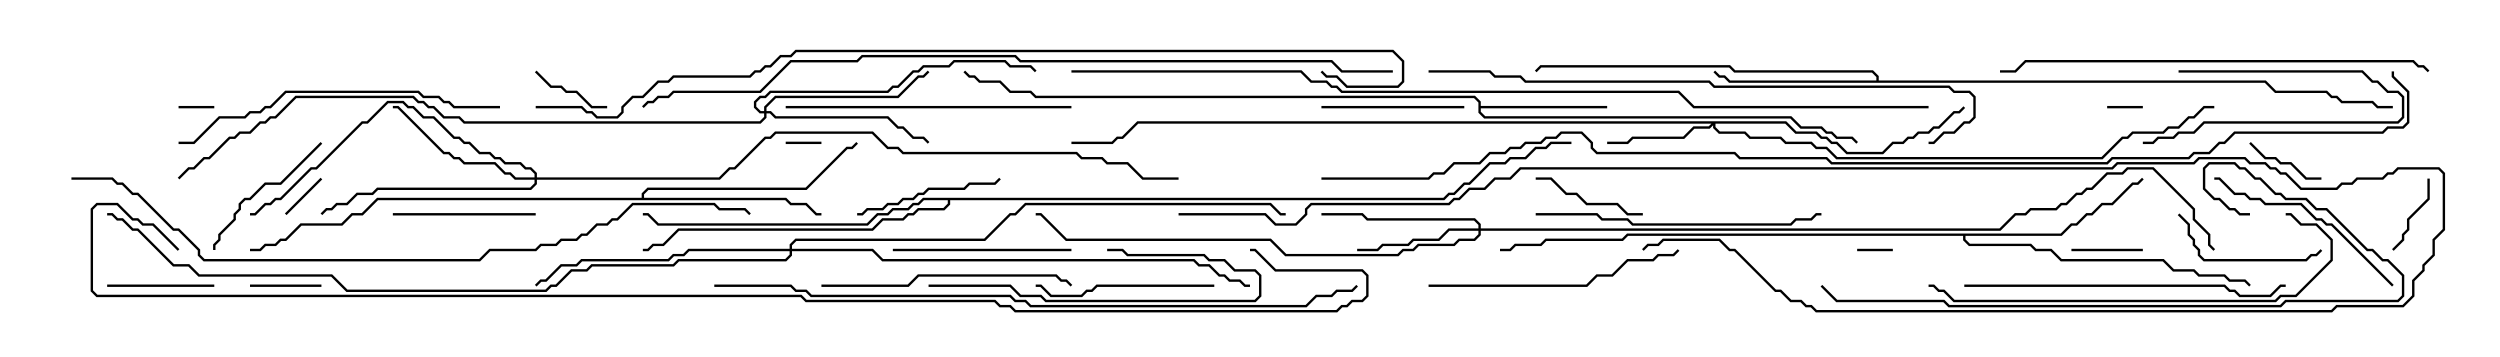 <svg version="1.1" width="105" height="15" xmlns="http://www.w3.org/2000/svg"><path d="M62.093,4.306L61.908,4.121L43.479,4.121L43.265,3.907L42.408,3.907L41.979,3.479L41.122,3.479L40.908,3.264L40.694,3.264L40.465,3.035L40.535,2.965L40.735,3.164L40.949,3.164L41.164,3.379L42.021,3.379L42.449,3.807L43.306,3.807L43.521,4.021L61.949,4.021L62.193,4.265L62.193,4.45L67.5,4.45L67.5,4.55L62.193,4.55L62.193,4.694L62.378,4.879L75.235,4.879L75.664,5.307L76.521,5.307L76.735,5.521L76.949,5.521L77.164,5.736L77.806,5.736L78.035,5.965L77.965,6.035L77.765,5.836L77.122,5.836L76.908,5.621L76.694,5.621L76.479,5.407L75.622,5.407L75.194,4.979L62.336,4.979L62.093,4.735z" stroke="none"/><path d="M78.807,3.379L78.807,3.235L78.622,3.05L72.836,3.05L72.622,2.836L64.735,2.836L64.535,3.035L64.465,2.965L64.694,2.736L72.664,2.736L72.878,2.95L78.664,2.95L78.907,3.194L78.907,3.379L95.164,3.379L95.592,3.807L97.735,3.807L97.949,4.021L98.164,4.021L98.378,4.236L99.664,4.236L99.878,4.45L100.5,4.45L100.5,4.55L99.836,4.55L99.622,4.336L98.336,4.336L98.122,4.121L97.908,4.121L97.694,3.907L95.551,3.907L95.122,3.479L72.622,3.479L72.408,3.264L72.194,3.264L71.965,3.035L72.035,2.965L72.235,3.164L72.449,3.164L72.664,3.379z" stroke="none"/><path d="M26.95,8.307L26.95,8.122L27.194,7.879L33.836,7.879L35.551,6.164L35.765,6.164L35.965,5.965L36.035,6.035L35.806,6.264L35.592,6.264L33.878,7.979L27.235,7.979L27.05,8.164L27.05,8.307L33.021,8.307L33.235,8.521L33.878,8.521L34.306,8.95L34.5,8.95L34.5,9.05L34.265,9.05L33.836,8.621L33.194,8.621L32.979,8.407L15.878,8.407L15.235,9.05L14.806,9.05L14.378,9.479L12.664,9.479L12.021,10.121L11.806,10.121L11.592,10.336L11.164,10.336L10.949,10.55L10.5,10.55L10.5,10.45L10.908,10.45L11.122,10.236L11.551,10.236L11.765,10.021L11.979,10.021L12.622,9.379L14.336,9.379L14.765,8.95L15.194,8.95L15.836,8.307z" stroke="none"/><path d="M86.551,9.807L86.979,9.379L87.194,9.379L87.622,8.95L87.836,8.95L88.265,8.521L88.694,8.521L89.551,7.664L89.765,7.664L89.965,7.465L90.035,7.535L89.806,7.764L89.592,7.764L88.735,8.621L88.306,8.621L87.878,9.05L87.664,9.05L87.235,9.479L87.021,9.479L86.592,9.907L82.55,9.907L82.55,10.051L82.735,10.236L85.306,10.236L85.521,10.45L86.164,10.45L86.592,10.879L90.878,10.879L91.306,11.307L92.164,11.307L92.378,11.521L93.449,11.521L93.664,11.736L94.306,11.736L94.535,11.965L94.465,12.035L94.265,11.836L93.622,11.836L93.408,11.621L92.336,11.621L92.122,11.407L91.265,11.407L90.836,10.979L86.551,10.979L86.122,10.55L85.479,10.55L85.265,10.336L82.694,10.336L82.45,10.092L82.45,9.907L68.378,9.907L68.164,10.121L64.949,10.121L64.735,10.336L63.664,10.336L63.449,10.55L63,10.55L63,10.45L63.408,10.45L63.622,10.236L64.694,10.236L64.908,10.021L68.122,10.021L68.336,9.807z" stroke="none"/><path d="M60.622,8.307L60.836,8.093L61.051,8.093L61.479,7.664L61.694,7.664L62.551,6.807L63.194,6.807L63.408,6.593L64.051,6.593L64.479,6.164L64.908,6.164L65.122,5.95L66,5.95L66,6.05L65.164,6.05L64.949,6.264L64.521,6.264L64.092,6.693L63.449,6.693L63.235,6.907L62.592,6.907L61.735,7.764L61.521,7.764L61.092,8.193L60.878,8.193L60.664,8.407L39.907,8.407L39.907,8.592L39.664,8.836L38.592,8.836L38.378,9.05L38.164,9.05L37.949,9.264L37.092,9.264L36.664,9.693L28.521,9.693L27.878,10.336L27.449,10.336L27.235,10.55L27,10.55L27,10.45L27.194,10.45L27.408,10.236L27.836,10.236L28.479,9.593L36.622,9.593L37.051,9.164L37.908,9.164L38.122,8.95L38.336,8.95L38.551,8.736L39.622,8.736L39.807,8.551L39.807,8.407L38.806,8.407L38.592,8.621L38.378,8.621L38.164,8.836L37.521,8.836L37.306,9.05L36.878,9.05L36.449,9.479L27.622,9.479L27.194,9.05L27,9.05L27,8.95L27.235,8.95L27.664,9.379L36.408,9.379L36.836,8.95L37.265,8.95L37.479,8.736L38.122,8.736L38.336,8.521L38.551,8.521L38.765,8.307z" stroke="none"/><path d="M75.021,5.093L75.449,5.521L76.306,5.521L76.521,5.736L76.735,5.736L76.949,5.95L77.164,5.95L77.592,6.379L79.051,6.379L79.479,5.95L79.908,5.95L80.122,5.736L80.336,5.736L80.551,5.521L80.979,5.521L81.194,5.307L81.408,5.307L82.051,4.664L82.265,4.664L82.465,4.465L82.535,4.535L82.306,4.764L82.092,4.764L81.449,5.407L81.235,5.407L81.021,5.621L80.592,5.621L80.378,5.836L80.164,5.836L79.949,6.05L79.521,6.05L79.092,6.479L77.551,6.479L77.122,6.05L76.908,6.05L76.694,5.836L76.479,5.836L76.265,5.621L75.408,5.621L74.979,5.193L72.05,5.193L72.05,5.336L72.235,5.521L73.306,5.521L73.521,5.736L74.806,5.736L75.021,5.95L76.092,5.95L76.306,6.164L76.735,6.164L77.164,6.593L88.265,6.593L89.122,5.736L89.336,5.736L89.551,5.521L90.836,5.521L91.051,5.307L91.479,5.307L91.908,4.879L92.122,4.879L92.551,4.45L93,4.45L93,4.55L92.592,4.55L92.164,4.979L91.949,4.979L91.521,5.407L91.092,5.407L90.878,5.621L89.592,5.621L89.378,5.836L89.164,5.836L88.306,6.693L77.122,6.693L76.694,6.264L76.265,6.264L76.051,6.05L74.979,6.05L74.765,5.836L73.479,5.836L73.265,5.621L72.194,5.621L71.95,5.378L71.95,5.264L71.806,5.407L71.164,5.407L70.735,5.836L68.592,5.836L68.378,6.05L67.5,6.05L67.5,5.95L68.336,5.95L68.551,5.736L70.694,5.736L71.122,5.307L71.765,5.307L71.879,5.193L47.806,5.193L47.164,5.836L46.949,5.836L46.735,6.05L45,6.05L45,5.95L46.694,5.95L46.908,5.736L47.122,5.736L47.765,5.093z" stroke="none"/><path d="M62.093,9.593L62.093,9.449L61.908,9.264L57.408,9.264L57.194,9.05L55.5,9.05L55.5,8.95L57.235,8.95L57.449,9.164L61.949,9.164L62.193,9.408L62.193,9.593L83.979,9.593L84.622,8.95L85.051,8.95L85.265,8.736L86.336,8.736L86.551,8.521L86.765,8.521L87.194,8.093L87.408,8.093L87.622,7.879L87.836,7.879L88.479,7.236L89.122,7.236L89.336,7.021L90.449,7.021L92.193,8.765L92.193,9.194L92.836,9.836L92.836,10.265L93.035,10.465L92.965,10.535L92.736,10.306L92.736,9.878L92.093,9.235L92.093,8.806L90.408,7.121L89.378,7.121L89.164,7.336L88.521,7.336L87.878,7.979L87.664,7.979L87.449,8.193L87.235,8.193L86.806,8.621L86.592,8.621L86.378,8.836L85.306,8.836L85.092,9.05L84.664,9.05L84.021,9.693L62.193,9.693L62.193,9.878L61.949,10.121L61.306,10.121L61.092,10.336L59.592,10.336L59.378,10.55L58.949,10.55L58.735,10.764L53.979,10.764L53.336,10.121L44.765,10.121L43.694,9.05L43.5,9.05L43.5,8.95L43.735,8.95L44.806,10.021L53.378,10.021L54.021,10.664L58.694,10.664L58.908,10.45L59.336,10.45L59.551,10.236L61.051,10.236L61.265,10.021L61.908,10.021L62.093,9.836L62.093,9.693L60.878,9.693L60.449,10.121L59.378,10.121L59.164,10.336L58.092,10.336L57.878,10.55L57,10.55L57,10.45L57.836,10.45L58.051,10.236L59.122,10.236L59.336,10.021L60.408,10.021L60.836,9.593z" stroke="none"/><path d="M22.45,7.45L22.45,7.306L22.265,7.121L22.051,7.121L21.836,6.907L21.194,6.907L20.979,6.693L20.765,6.693L20.551,6.479L20.122,6.479L19.694,6.05L19.479,6.05L19.265,5.836L19.051,5.836L18.194,4.979L17.765,4.979L17.336,4.55L17.122,4.55L16.908,4.336L16.306,4.336L15.449,5.193L15.235,5.193L13.306,7.121L13.092,7.121L11.806,8.407L11.592,8.407L11.378,8.621L11.164,8.621L10.735,9.05L10.5,9.05L10.5,8.95L10.694,8.95L11.122,8.521L11.336,8.521L11.551,8.307L11.765,8.307L13.051,7.021L13.265,7.021L15.194,5.093L15.408,5.093L16.265,4.236L16.949,4.236L17.164,4.45L17.378,4.45L17.806,4.879L18.235,4.879L19.092,5.736L19.306,5.736L19.521,5.95L19.735,5.95L20.164,6.379L20.592,6.379L20.806,6.593L21.021,6.593L21.235,6.807L21.878,6.807L22.092,7.021L22.306,7.021L22.55,7.265L22.55,7.45L30.194,7.45L30.622,7.021L30.836,7.021L32.122,5.736L32.336,5.736L32.551,5.521L36.664,5.521L37.306,6.164L37.735,6.164L37.949,6.379L45.235,6.379L45.449,6.593L46.306,6.593L46.521,6.807L47.378,6.807L48.021,7.45L49.5,7.45L49.5,7.55L47.979,7.55L47.336,6.907L46.479,6.907L46.265,6.693L45.408,6.693L45.194,6.479L37.908,6.479L37.694,6.264L37.265,6.264L36.622,5.621L32.592,5.621L32.378,5.836L32.164,5.836L30.878,7.121L30.664,7.121L30.235,7.55L22.55,7.55L22.55,7.735L22.306,7.979L15.878,7.979L15.664,8.193L15.021,8.193L14.592,8.621L14.164,8.621L13.949,8.836L13.735,8.836L13.535,9.035L13.465,8.965L13.694,8.736L13.908,8.736L14.122,8.521L14.551,8.521L14.979,8.093L15.622,8.093L15.836,7.879L22.265,7.879L22.45,7.694L22.45,7.55L21.622,7.55L21.408,7.336L21.194,7.336L20.765,6.907L19.479,6.907L19.265,6.693L19.051,6.693L18.836,6.479L18.622,6.479L16.694,4.55L16.5,4.55L16.5,4.45L16.735,4.45L18.664,6.379L18.878,6.379L19.092,6.593L19.306,6.593L19.521,6.807L20.806,6.807L21.235,7.236L21.449,7.236L21.664,7.45z" stroke="none"/><path d="M32.093,4.664L32.093,4.479L32.551,4.021L37.694,4.021L38.551,3.164L38.765,3.164L38.965,2.965L39.035,3.035L38.806,3.264L38.592,3.264L37.735,4.121L32.592,4.121L32.193,4.521L32.193,4.664L32.378,4.664L32.592,4.879L37.306,4.879L37.735,5.307L37.949,5.307L38.378,5.736L38.806,5.736L39.035,5.965L38.965,6.035L38.765,5.836L38.336,5.836L37.908,5.407L37.694,5.407L37.265,4.979L32.551,4.979L32.336,4.764L32.193,4.764L32.193,4.949L31.949,5.193L19.479,5.193L19.265,4.979L18.622,4.979L18.194,4.55L17.979,4.55L17.765,4.336L17.551,4.336L17.336,4.121L12.449,4.121L11.592,4.979L11.378,4.979L11.164,5.193L10.949,5.193L10.521,5.621L10.092,5.621L9.878,5.836L9.664,5.836L8.806,6.693L8.592,6.693L8.164,7.121L7.949,7.121L7.535,7.535L7.465,7.465L7.908,7.021L8.122,7.021L8.551,6.593L8.765,6.593L9.622,5.736L9.836,5.736L10.051,5.521L10.479,5.521L10.908,5.093L11.122,5.093L11.336,4.879L11.551,4.879L12.408,4.021L17.378,4.021L17.592,4.236L17.806,4.236L18.021,4.45L18.235,4.45L18.664,4.879L19.306,4.879L19.521,5.093L31.908,5.093L32.093,4.908L32.093,4.764L31.908,4.764L31.664,4.521L31.664,4.265L31.908,4.021L32.122,4.021L32.336,3.807L37.265,3.807L37.479,3.593L37.694,3.593L38.336,2.95L38.551,2.95L38.765,2.736L39.836,2.736L40.051,2.521L42.235,2.521L42.449,2.736L43.306,2.736L43.535,2.965L43.465,3.035L43.265,2.836L42.408,2.836L42.194,2.621L40.092,2.621L39.878,2.836L38.806,2.836L38.592,3.05L38.378,3.05L37.735,3.693L37.521,3.693L37.306,3.907L32.378,3.907L32.164,4.121L31.949,4.121L31.764,4.306L31.764,4.479L31.949,4.664z" stroke="none"/><path d="M33.164,10.45L33.164,10.265L33.408,10.021L41.336,10.021L42.408,8.95L42.622,8.95L43.051,8.521L53.378,8.521L53.806,8.95L54,8.95L54,9.05L53.765,9.05L53.336,8.621L43.092,8.621L42.664,9.05L42.449,9.05L41.378,10.121L33.449,10.121L33.264,10.306L33.264,10.45L36.664,10.45L37.092,10.879L50.164,10.879L50.378,11.093L50.806,11.093L51.235,11.521L51.449,11.521L51.664,11.736L52.092,11.736L52.306,11.95L52.5,11.95L52.5,12.05L52.265,12.05L52.051,11.836L51.622,11.836L51.408,11.621L51.194,11.621L50.765,11.193L50.336,11.193L50.122,10.979L37.051,10.979L36.622,10.55L33.264,10.55L33.264,10.735L33.021,10.979L28.521,10.979L28.306,11.193L24.878,11.193L24.664,11.407L24.021,11.407L23.378,12.05L23.164,12.05L22.949,12.264L14.551,12.264L13.908,11.621L8.336,11.621L7.908,11.193L7.265,11.193L5.765,9.693L5.551,9.693L5.122,9.264L4.908,9.264L4.694,9.05L4.5,9.05L4.5,8.95L4.735,8.95L4.949,9.164L5.164,9.164L5.592,9.593L5.806,9.593L7.306,11.093L7.949,11.093L8.378,11.521L13.949,11.521L14.592,12.164L22.908,12.164L23.122,11.95L23.336,11.95L23.979,11.307L24.622,11.307L24.836,11.093L28.265,11.093L28.479,10.879L32.979,10.879L33.164,10.694L33.164,10.55L28.949,10.55L28.735,10.764L28.306,10.764L28.092,10.979L24.449,10.979L24.235,11.193L23.592,11.193L22.949,11.836L22.735,11.836L22.535,12.035L22.465,11.965L22.694,11.736L22.908,11.736L23.551,11.093L24.194,11.093L24.408,10.879L28.051,10.879L28.265,10.664L28.694,10.664L28.908,10.45z" stroke="none"/><path d="M7.5,4.55L7.5,4.45L9,4.45L9,4.55z" stroke="none"/><path d="M88.5,4.55L88.5,4.45L90,4.45L90,4.55z" stroke="none"/><path d="M33,6.05L33,5.95L34.5,5.95L34.5,6.05z" stroke="none"/><path d="M78,10.55L78,10.45L79.5,10.45L79.5,10.55z" stroke="none"/><path d="M13.465,7.465L13.535,7.535L12.035,9.035L11.965,8.965z" stroke="none"/><path d="M90,10.45L90,10.55L87,10.55L87,10.45z" stroke="none"/><path d="M13.5,11.95L13.5,12.05L10.5,12.05L10.5,11.95z" stroke="none"/><path d="M91.5,3.05L91.5,2.95L99.235,2.95L99.664,3.379L99.878,3.379L100.306,3.807L100.735,3.807L100.979,4.051L100.979,4.949L100.735,5.193L92.592,5.193L92.164,5.621L91.521,5.621L91.306,5.836L90.664,5.836L90.449,6.05L90,6.05L90,5.95L90.408,5.95L90.622,5.736L91.265,5.736L91.479,5.521L92.122,5.521L92.551,5.093L100.694,5.093L100.879,4.908L100.879,4.092L100.694,3.907L100.265,3.907L99.836,3.479L99.622,3.479L99.194,3.05z" stroke="none"/><path d="M101.95,7.5L102.05,7.5L102.05,8.378L101.193,9.235L101.193,9.664L100.979,9.878L100.979,10.092L100.535,10.535L100.465,10.465L100.879,10.051L100.879,9.836L101.093,9.622L101.093,9.194L101.95,8.336z" stroke="none"/><path d="M25.5,4.45L25.5,4.55L24.836,4.55L24.194,3.907L23.765,3.907L23.551,3.693L23.122,3.693L22.465,3.035L22.535,2.965L23.164,3.593L23.592,3.593L23.806,3.807L24.235,3.807L24.878,4.45z" stroke="none"/><path d="M97.5,7.45L97.5,7.55L96.836,7.55L96.194,6.907L95.765,6.907L95.551,6.693L95.122,6.693L94.465,6.035L94.535,5.965L95.164,6.593L95.592,6.593L95.806,6.807L96.235,6.807L96.878,7.45z" stroke="none"/><path d="M4.5,12.05L4.5,11.95L9,11.95L9,12.05z" stroke="none"/><path d="M64.5,7.55L64.5,7.45L65.164,7.45L65.806,8.093L66.235,8.093L66.664,8.521L67.949,8.521L68.378,8.95L69,8.95L69,9.05L68.336,9.05L67.908,8.621L66.622,8.621L66.194,8.193L65.765,8.193L65.122,7.55z" stroke="none"/><path d="M22.5,8.95L22.5,9.05L16.5,9.05L16.5,8.95z" stroke="none"/><path d="M61.5,4.45L61.5,4.55L55.5,4.55L55.5,4.45z" stroke="none"/><path d="M36,9.05L36,8.95L36.194,8.95L36.408,8.736L37.051,8.736L37.265,8.521L37.694,8.521L37.908,8.307L38.336,8.307L38.551,8.093L38.765,8.093L38.979,7.879L40.479,7.879L40.694,7.664L41.765,7.664L41.965,7.465L42.035,7.535L41.806,7.764L40.735,7.764L40.521,7.979L39.021,7.979L38.806,8.193L38.592,8.193L38.378,8.407L37.949,8.407L37.735,8.621L37.306,8.621L37.092,8.836L36.449,8.836L36.235,9.05z" stroke="none"/><path d="M91.465,9.035L91.535,8.965L91.979,9.408L91.979,9.836L92.193,10.051L92.193,10.265L92.407,10.479L92.407,10.694L92.592,10.879L96.836,10.879L97.051,10.664L97.265,10.664L97.465,10.465L97.535,10.535L97.306,10.764L97.092,10.764L96.878,10.979L92.551,10.979L92.307,10.735L92.307,10.521L92.093,10.306L92.093,10.092L91.879,9.878L91.879,9.449z" stroke="none"/><path d="M13.465,5.965L13.535,6.035L11.806,7.764L11.164,7.764L10.521,8.407L10.306,8.407L10.121,8.592L10.121,8.806L9.907,9.021L9.907,9.235L9.264,9.878L9.264,10.092L9.05,10.306L9.05,10.5L8.95,10.5L8.95,10.265L9.164,10.051L9.164,9.836L9.807,9.194L9.807,8.979L10.021,8.765L10.021,8.551L10.265,8.307L10.479,8.307L11.122,7.664L11.765,7.664z" stroke="none"/><path d="M51,11.95L51,12.05L46.092,12.05L45.878,12.264L45.664,12.264L45.449,12.479L44.122,12.479L43.694,12.05L43.5,12.05L43.5,11.95L43.735,11.95L44.164,12.379L45.408,12.379L45.622,12.164L45.836,12.164L46.051,11.95z" stroke="none"/><path d="M37.5,10.55L37.5,10.45L45,10.45L45,10.55z" stroke="none"/><path d="M39,12.05L39,11.95L42.449,11.95L42.878,12.379L43.735,12.379L43.949,12.593L52.694,12.593L52.879,12.408L52.879,11.592L52.694,11.407L51.836,11.407L51.408,10.979L50.765,10.979L50.551,10.764L47.336,10.764L47.122,10.55L46.5,10.55L46.5,10.45L47.164,10.45L47.378,10.664L50.592,10.664L50.806,10.879L51.449,10.879L51.878,11.307L52.735,11.307L52.979,11.551L52.979,12.449L52.735,12.693L43.908,12.693L43.694,12.479L42.836,12.479L42.408,12.05z" stroke="none"/><path d="M100.535,11.965L100.465,12.035L97.908,9.479L97.694,9.479L97.479,9.264L97.265,9.264L96.622,8.621L95.122,8.621L94.908,8.407L94.479,8.407L94.265,8.193L93.836,8.193L93.194,7.55L93,7.55L93,7.45L93.235,7.45L93.878,8.093L94.306,8.093L94.521,8.307L94.949,8.307L95.164,8.521L96.664,8.521L97.306,9.164L97.521,9.164L97.735,9.379L97.949,9.379z" stroke="none"/><path d="M34.5,12.05L34.5,11.95L38.122,11.95L38.551,11.521L44.378,11.521L44.592,11.736L44.806,11.736L45.035,11.965L44.965,12.035L44.765,11.836L44.551,11.836L44.336,11.621L38.592,11.621L38.164,12.05z" stroke="none"/><path d="M60,12.05L60,11.95L66.622,11.95L67.051,11.521L67.694,11.521L68.336,10.879L69.408,10.879L69.622,10.664L70.265,10.664L70.465,10.465L70.535,10.535L70.306,10.764L69.664,10.764L69.449,10.979L68.378,10.979L67.735,11.621L67.092,11.621L66.664,12.05z" stroke="none"/><path d="M64.5,9.05L64.5,8.95L67.092,8.95L67.306,9.164L68.378,9.164L68.592,9.379L75.194,9.379L75.408,9.164L76.051,9.164L76.265,8.95L76.5,8.95L76.5,9.05L76.306,9.05L76.092,9.264L75.449,9.264L75.235,9.479L68.551,9.479L68.336,9.264L67.265,9.264L67.051,9.05z" stroke="none"/><path d="M33,4.55L33,4.45L45,4.45L45,4.55z" stroke="none"/><path d="M82.5,12.05L82.5,11.95L93.449,11.95L93.664,12.164L93.878,12.164L94.092,12.379L95.336,12.379L95.765,11.95L96,11.95L96,12.05L95.806,12.05L95.378,12.479L94.051,12.479L93.836,12.264L93.622,12.264L93.408,12.05z" stroke="none"/><path d="M21,4.45L21,4.55L19.051,4.55L18.836,4.336L18.622,4.336L18.408,4.121L17.765,4.121L17.551,3.907L12.021,3.907L11.378,4.55L11.164,4.55L10.949,4.764L10.521,4.764L10.306,4.979L9.235,4.979L8.164,6.05L7.5,6.05L7.5,5.95L8.122,5.95L9.194,4.879L10.265,4.879L10.479,4.664L10.908,4.664L11.122,4.45L11.336,4.45L11.979,3.807L17.592,3.807L17.806,4.021L18.449,4.021L18.664,4.236L18.878,4.236L19.092,4.45z" stroke="none"/><path d="M96,9.05L96,8.95L96.235,8.95L96.664,9.379L97.306,9.379L97.979,10.051L97.979,10.949L96.449,12.479L95.806,12.479L95.592,12.693L82.051,12.693L81.622,12.264L81.408,12.264L81.194,12.05L81,12.05L81,11.95L81.235,11.95L81.449,12.164L81.664,12.164L82.092,12.593L95.551,12.593L95.765,12.379L96.408,12.379L97.879,10.908L97.879,10.092L97.265,9.479L96.622,9.479L96.194,9.05z" stroke="none"/><path d="M102.035,2.965L101.965,3.035L101.765,2.836L101.551,2.836L101.336,2.621L85.092,2.621L84.664,3.05L84,3.05L84,2.95L84.622,2.95L85.051,2.521L101.378,2.521L101.592,2.736L101.806,2.736z" stroke="none"/><path d="M94.5,8.95L94.5,9.05L94.051,9.05L93.836,8.836L93.622,8.836L93.194,8.407L92.979,8.407L92.521,7.949L92.521,7.051L92.765,6.807L93.878,6.807L94.092,7.021L94.306,7.021L94.735,7.45L94.949,7.45L95.592,8.093L95.806,8.093L96.021,8.307L96.878,8.307L97.306,8.736L97.735,8.736L99.449,10.45L99.664,10.45L100.092,10.879L100.306,10.879L100.979,11.551L100.979,12.449L100.735,12.693L96.021,12.693L95.806,12.907L81.836,12.907L81.622,12.693L77.122,12.693L76.465,12.035L76.535,11.965L77.164,12.593L81.664,12.593L81.878,12.807L95.765,12.807L95.979,12.593L100.694,12.593L100.879,12.408L100.879,11.592L100.265,10.979L100.051,10.979L99.622,10.55L99.408,10.55L97.694,8.836L97.265,8.836L96.836,8.407L95.979,8.407L95.765,8.193L95.551,8.193L94.908,7.55L94.694,7.55L94.265,7.121L94.051,7.121L93.836,6.907L92.806,6.907L92.621,7.092L92.621,7.908L93.021,8.307L93.235,8.307L93.664,8.736L93.878,8.736L94.092,8.95z" stroke="none"/><path d="M49.5,9.05L49.5,8.95L53.164,8.95L53.592,9.379L54.408,9.379L54.807,8.979L54.807,8.765L55.051,8.521L60.836,8.521L61.051,8.307L61.265,8.307L61.694,7.879L62.336,7.879L62.765,7.45L63.408,7.45L63.836,7.021L88.694,7.021L88.908,6.807L92.122,6.807L92.336,6.593L94.306,6.593L94.521,6.807L95.164,6.807L95.378,7.021L95.592,7.021L95.806,7.236L96.021,7.236L96.664,7.879L98.122,7.879L98.336,7.664L98.765,7.664L98.979,7.45L100.051,7.45L100.265,7.236L100.479,7.236L100.694,7.021L102.449,7.021L102.693,7.265L102.693,9.664L102.264,10.092L102.264,10.735L101.836,11.164L101.836,11.378L101.407,11.806L101.407,12.449L100.949,12.907L98.164,12.907L97.949,13.121L76.265,13.121L76.051,12.907L75.836,12.907L75.622,12.693L75.194,12.693L74.765,12.264L74.551,12.264L72.836,10.55L72.622,10.55L72.194,10.121L69.878,10.121L69.664,10.336L69.235,10.336L69.035,10.535L68.965,10.465L69.194,10.236L69.622,10.236L69.836,10.021L72.235,10.021L72.664,10.45L72.878,10.45L74.592,12.164L74.806,12.164L75.235,12.593L75.664,12.593L75.878,12.807L76.092,12.807L76.306,13.021L97.908,13.021L98.122,12.807L100.908,12.807L101.307,12.408L101.307,11.765L101.736,11.336L101.736,11.122L102.164,10.694L102.164,10.051L102.593,9.622L102.593,7.306L102.408,7.121L100.735,7.121L100.521,7.336L100.306,7.336L100.092,7.55L99.021,7.55L98.806,7.764L98.378,7.764L98.164,7.979L96.622,7.979L95.979,7.336L95.765,7.336L95.551,7.121L95.336,7.121L95.122,6.907L94.479,6.907L94.265,6.693L92.378,6.693L92.164,6.907L88.949,6.907L88.735,7.121L63.878,7.121L63.449,7.55L62.806,7.55L62.378,7.979L61.735,7.979L61.306,8.407L61.092,8.407L60.878,8.621L55.092,8.621L54.907,8.806L54.907,9.021L54.449,9.479L53.551,9.479L53.122,9.05z" stroke="none"/><path d="M60,3.05L60,2.95L62.592,2.95L62.806,3.164L63.878,3.164L64.092,3.379L71.806,3.379L72.021,3.593L81.878,3.593L82.092,3.807L82.735,3.807L82.979,4.051L82.979,4.949L82.735,5.193L82.521,5.193L82.092,5.621L81.664,5.621L81.235,6.05L81,6.05L81,5.95L81.194,5.95L81.622,5.521L82.051,5.521L82.479,5.093L82.694,5.093L82.879,4.908L82.879,4.092L82.694,3.907L82.051,3.907L81.836,3.693L71.979,3.693L71.765,3.479L64.051,3.479L63.836,3.264L62.765,3.264L62.551,3.05z" stroke="none"/><path d="M30,12.05L30,11.95L33.235,11.95L33.449,12.164L33.878,12.164L34.092,12.379L42.449,12.379L42.664,12.593L43.092,12.593L43.306,12.807L54.836,12.807L55.265,12.379L55.908,12.379L56.122,12.164L56.765,12.164L56.965,11.965L57.035,12.035L56.806,12.264L56.164,12.264L55.949,12.479L55.306,12.479L54.878,12.907L43.265,12.907L43.051,12.693L42.622,12.693L42.408,12.479L34.051,12.479L33.836,12.264L33.408,12.264L33.194,12.05z" stroke="none"/><path d="M3,7.55L3,7.45L4.735,7.45L4.949,7.664L5.164,7.664L5.592,8.093L5.806,8.093L7.306,9.593L7.521,9.593L8.407,10.479L8.407,10.694L8.592,10.879L20.122,10.879L20.551,10.45L22.479,10.45L22.694,10.236L23.336,10.236L23.551,10.021L24.194,10.021L24.408,9.807L24.622,9.807L25.051,9.379L25.479,9.379L25.694,9.164L25.908,9.164L26.551,8.521L30.021,8.521L30.235,8.736L31.306,8.736L31.535,8.965L31.465,9.035L31.265,8.836L30.194,8.836L29.979,8.621L26.592,8.621L25.949,9.264L25.735,9.264L25.521,9.479L25.092,9.479L24.664,9.907L24.449,9.907L24.235,10.121L23.592,10.121L23.378,10.336L22.735,10.336L22.521,10.55L20.592,10.55L20.164,10.979L8.551,10.979L8.307,10.735L8.307,10.521L7.479,9.693L7.265,9.693L5.765,8.193L5.551,8.193L5.122,7.764L4.908,7.764L4.694,7.55z" stroke="none"/><path d="M58.5,2.95L58.5,3.05L56.336,3.05L55.908,2.621L42.836,2.621L42.622,2.407L36.235,2.407L36.021,2.621L33.235,2.621L31.949,3.907L28.306,3.907L28.092,4.121L27.664,4.121L27.449,4.336L27.235,4.336L27.035,4.535L26.965,4.465L27.194,4.236L27.408,4.236L27.622,4.021L28.051,4.021L28.265,3.807L31.908,3.807L33.194,2.521L35.979,2.521L36.194,2.307L42.664,2.307L42.878,2.521L55.949,2.521L56.378,2.95z" stroke="none"/><path d="M22.5,4.55L22.5,4.45L24.449,4.45L24.664,4.664L24.878,4.664L25.092,4.879L25.908,4.879L26.093,4.694L26.093,4.479L26.551,4.021L26.979,4.021L27.622,3.379L28.051,3.379L28.265,3.164L31.479,3.164L31.694,2.95L31.908,2.95L32.122,2.736L32.336,2.736L32.765,2.307L33.194,2.307L33.408,2.093L58.521,2.093L58.979,2.551L58.979,3.449L58.735,3.693L56.551,3.693L56.122,3.264L55.694,3.264L55.465,3.035L55.535,2.965L55.735,3.164L56.164,3.164L56.592,3.593L58.694,3.593L58.879,3.408L58.879,2.592L58.479,2.193L33.449,2.193L33.235,2.407L32.806,2.407L32.378,2.836L32.164,2.836L31.949,3.05L31.735,3.05L31.521,3.264L28.306,3.264L28.092,3.479L27.664,3.479L27.021,4.121L26.592,4.121L26.193,4.521L26.193,4.735L25.949,4.979L25.051,4.979L24.836,4.764L24.622,4.764L24.408,4.55z" stroke="none"/><path d="M45,3.05L45,2.95L54.664,2.95L55.092,3.379L55.735,3.379L55.949,3.593L56.164,3.593L56.378,3.807L70.521,3.807L71.164,4.45L81,4.45L81,4.55L71.122,4.55L70.479,3.907L56.336,3.907L56.122,3.693L55.908,3.693L55.694,3.479L55.051,3.479L54.622,3.05z" stroke="none"/><path d="M7.535,10.465L7.465,10.535L6.408,9.479L5.979,9.479L5.765,9.264L5.551,9.264L4.908,8.621L4.092,8.621L3.907,8.806L3.907,12.194L4.092,12.379L33.664,12.379L33.878,12.593L41.806,12.593L42.021,12.807L42.449,12.807L42.664,13.021L56.122,13.021L56.336,12.807L56.551,12.807L56.765,12.593L57.194,12.593L57.379,12.408L57.379,11.592L57.194,11.407L53.551,11.407L52.694,10.55L52.5,10.55L52.5,10.45L52.735,10.45L53.592,11.307L57.235,11.307L57.479,11.551L57.479,12.449L57.235,12.693L56.806,12.693L56.592,12.907L56.378,12.907L56.164,13.121L42.622,13.121L42.408,12.907L41.979,12.907L41.765,12.693L33.836,12.693L33.622,12.479L4.051,12.479L3.807,12.235L3.807,8.765L4.051,8.521L4.949,8.521L5.592,9.164L5.806,9.164L6.021,9.379L6.449,9.379z" stroke="none"/><path d="M55.5,7.55L55.5,7.45L59.979,7.45L60.194,7.236L60.622,7.236L61.051,6.807L62.122,6.807L62.551,6.379L63.194,6.379L63.408,6.164L63.836,6.164L64.051,5.95L64.694,5.95L64.908,5.736L65.336,5.736L65.551,5.521L66.449,5.521L66.907,5.979L66.907,6.194L67.092,6.379L72.878,6.379L73.092,6.593L76.735,6.593L76.949,6.807L88.479,6.807L88.694,6.593L91.908,6.593L92.122,6.379L92.765,6.379L93.194,5.95L93.408,5.95L93.836,5.521L100.051,5.521L100.265,5.307L100.908,5.307L101.093,5.122L101.093,3.878L100.45,3.235L100.45,3L100.55,3L100.55,3.194L101.193,3.836L101.193,5.164L100.949,5.407L100.306,5.407L100.092,5.621L93.878,5.621L93.449,6.05L93.235,6.05L92.806,6.479L92.164,6.479L91.949,6.693L88.735,6.693L88.521,6.907L76.908,6.907L76.694,6.693L73.051,6.693L72.836,6.479L67.051,6.479L66.807,6.235L66.807,6.021L66.408,5.621L65.592,5.621L65.378,5.836L64.949,5.836L64.735,6.05L64.092,6.05L63.878,6.264L63.449,6.264L63.235,6.479L62.592,6.479L62.164,6.907L61.092,6.907L60.664,7.336L60.235,7.336L60.021,7.55z" stroke="none"/></svg>